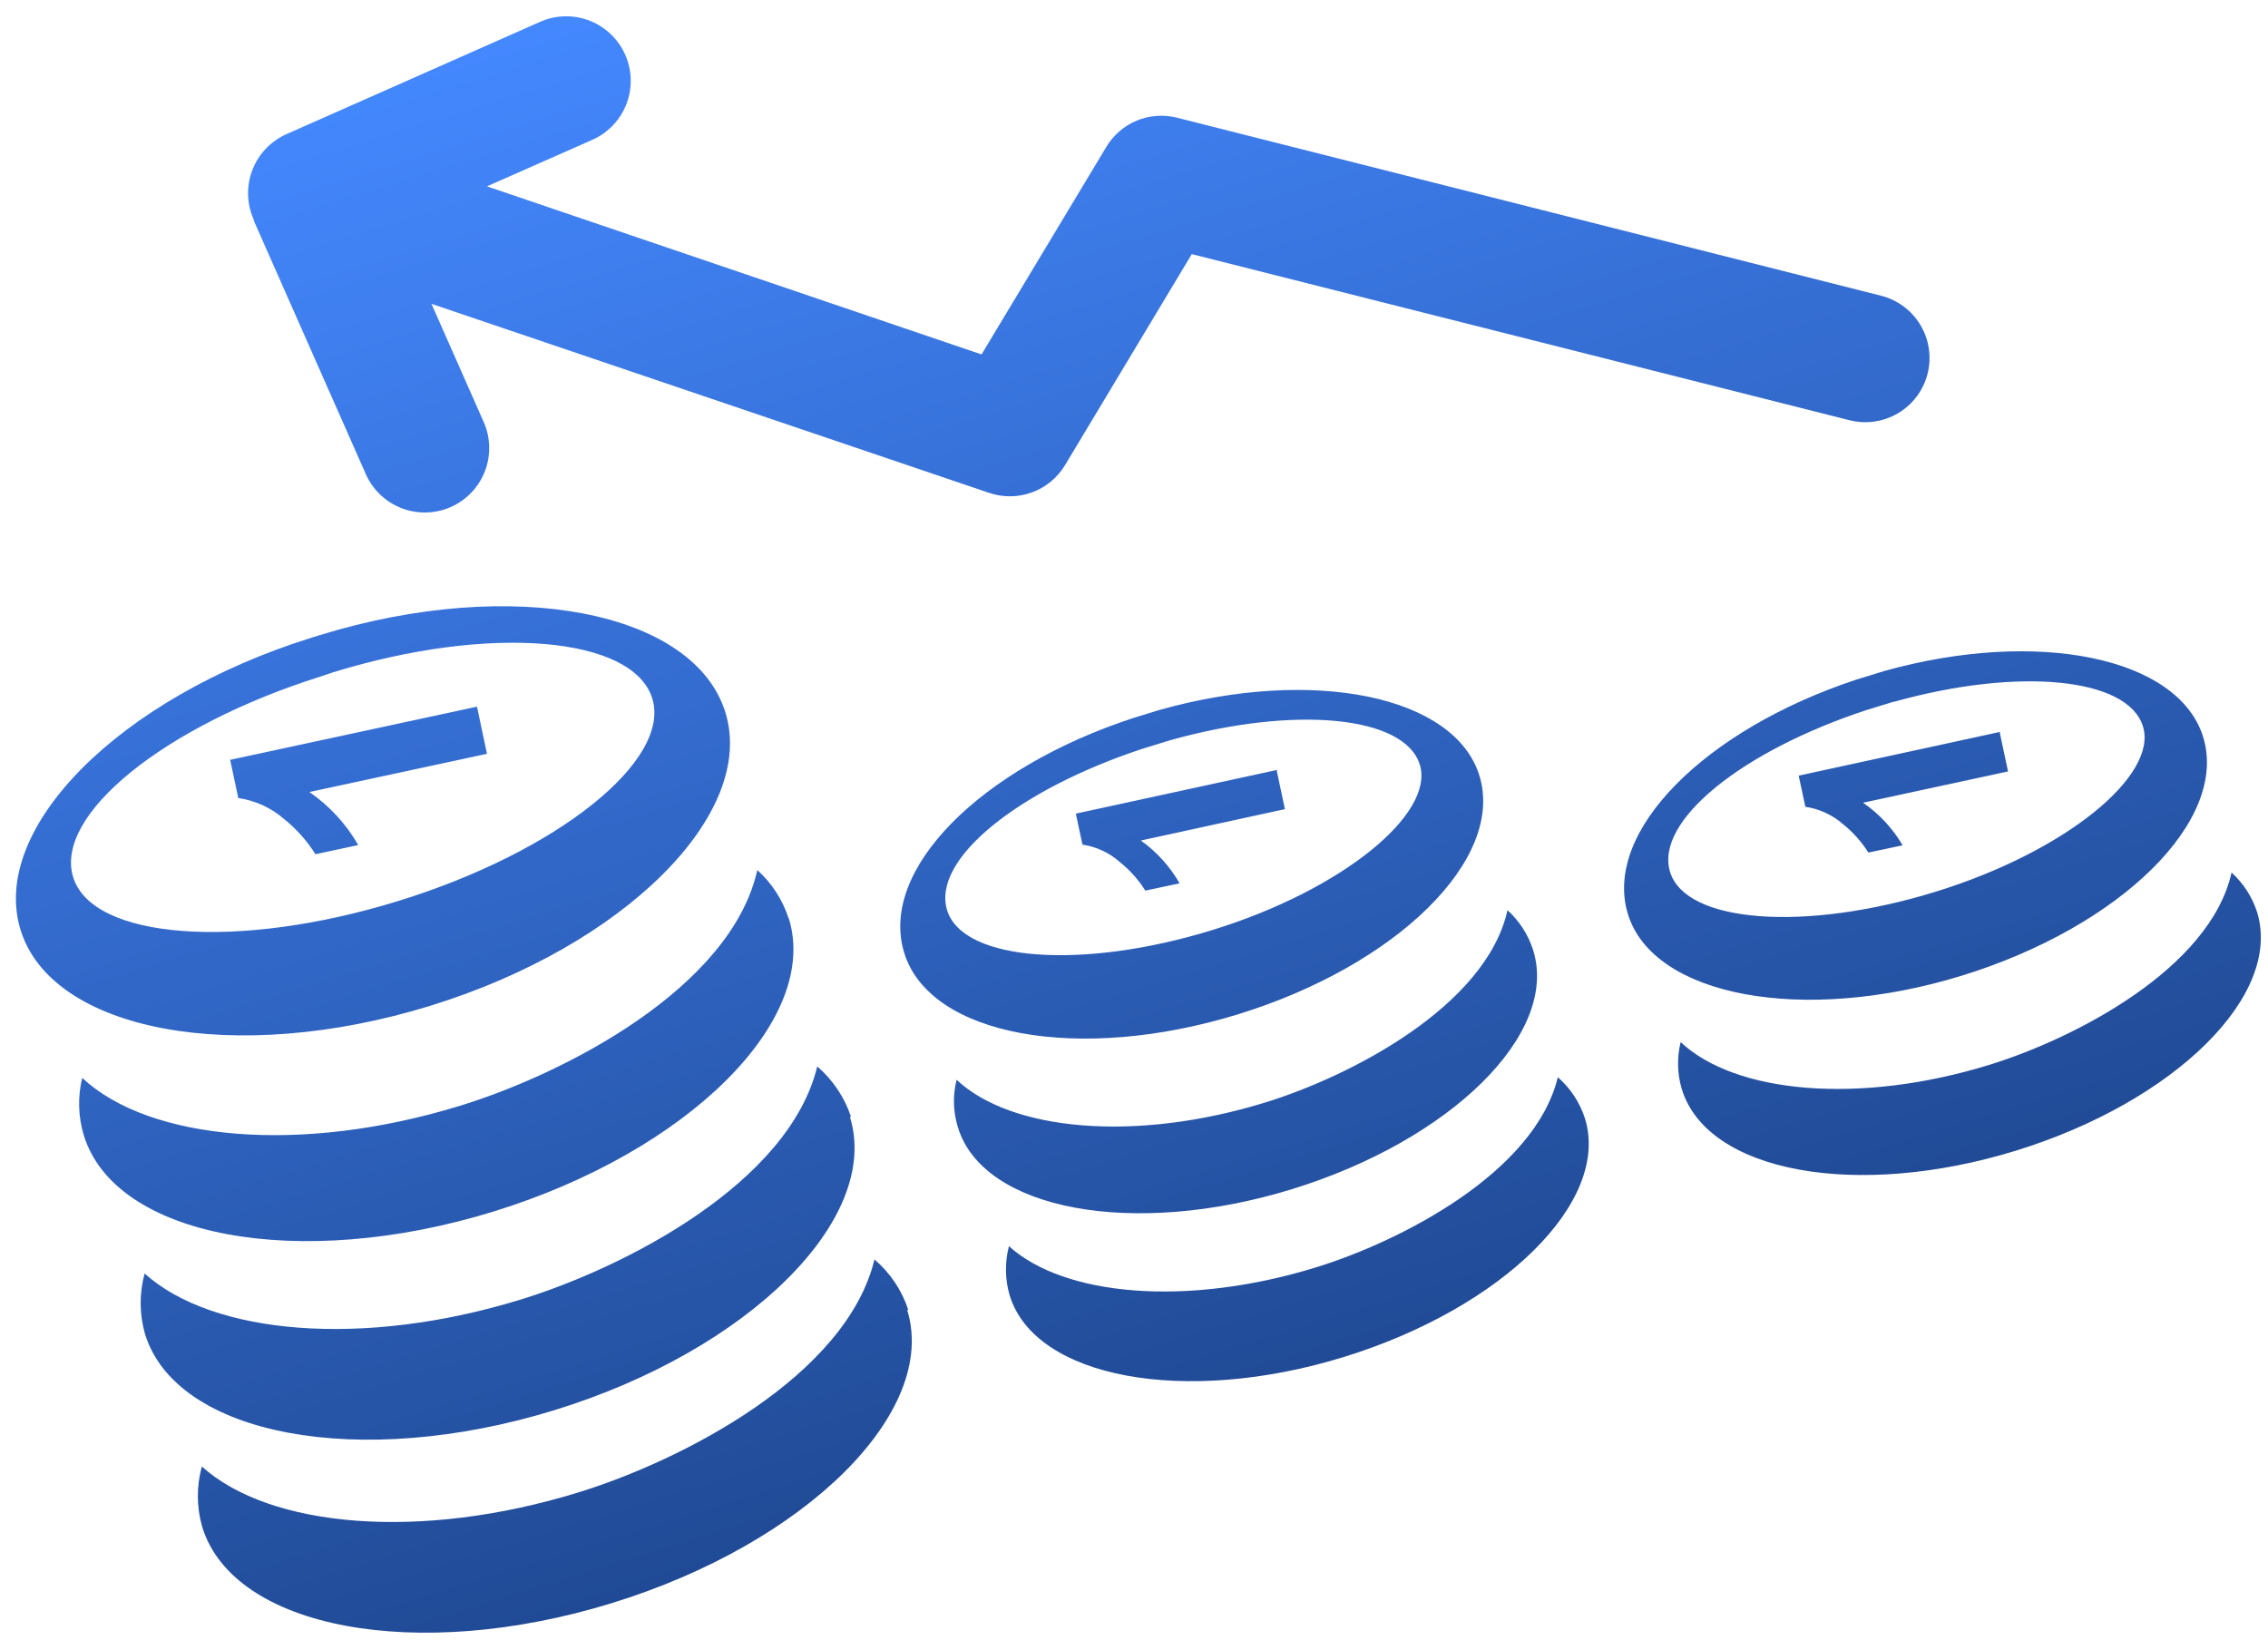 <svg width="130" height="94" viewBox="0 0 130 94" fill="none" xmlns="http://www.w3.org/2000/svg">
<path fill-rule="evenodd" clip-rule="evenodd" d="M90.85 64.12C92.321 68.898 86.11 74.996 77.012 77.797C67.913 80.598 59.334 79.002 57.877 74.271C57.604 73.349 57.589 72.369 57.832 71.439C61.008 74.312 68.041 74.93 75.429 72.655C80.303 71.154 87.973 67.213 89.294 61.752C90.015 62.384 90.552 63.199 90.847 64.11L90.85 64.12ZM52 75.097C53.798 80.936 46.209 88.473 35.056 91.906C23.903 95.34 13.389 93.377 11.592 87.537C11.265 86.405 11.258 85.206 11.57 84.07C15.466 87.579 24.083 88.348 33.134 85.561C39.107 83.722 48.502 78.894 50.125 72.2C51.021 72.965 51.689 73.96 52.057 75.079L52 75.097ZM48.719 64.032C50.517 69.872 42.928 77.408 31.775 80.842C20.622 84.276 10.109 82.312 8.311 76.473C7.987 75.341 7.98 74.141 8.29 73.005C12.185 76.515 20.802 77.283 29.853 74.497C35.826 72.658 45.222 67.829 46.844 61.136C47.736 61.903 48.404 62.898 48.776 64.015L48.719 64.032ZM27.342 40.511L27.912 43.213L17.736 45.404C18.884 46.197 19.84 47.236 20.535 48.445L18.081 48.97C17.602 48.203 16.996 47.523 16.29 46.958C15.548 46.309 14.633 45.889 13.658 45.749L13.193 43.559L27.342 40.511ZM19.087 38.543C28.11 35.765 36.295 36.489 37.389 40.044C38.484 43.599 31.957 48.842 22.792 51.663C13.627 54.485 5.291 53.85 4.193 50.285C3.096 46.72 9.404 41.618 18.348 38.791L19.087 38.543ZM18.355 36.403C29.394 33.005 39.792 35.035 41.581 40.846C43.37 46.657 35.793 54.232 24.64 57.666C13.486 61.099 2.973 59.136 1.178 53.306C-0.616 47.476 6.851 39.987 17.868 36.553L18.355 36.403ZM45.215 52.65C47.013 58.489 39.424 66.025 28.271 69.459C17.117 72.893 6.604 70.93 4.806 65.09C4.48 64.019 4.448 62.88 4.712 61.792C8.548 65.382 17.244 66.2 26.39 63.384C32.373 61.542 41.893 56.644 43.409 49.878C44.242 50.628 44.861 51.586 45.205 52.653L45.215 52.65ZM31.052 1.21C31.946 0.844 32.948 0.842 33.843 1.205C34.738 1.568 35.456 2.266 35.843 3.151C36.23 4.036 36.256 5.037 35.915 5.941C35.574 6.844 34.893 7.579 34.018 7.987L27.911 10.683L56.261 20.318L63.409 8.429C63.812 7.751 64.423 7.22 65.151 6.917C65.88 6.614 66.687 6.553 67.452 6.744L107.812 16.951C108.759 17.188 109.573 17.791 110.075 18.629C110.577 19.466 110.726 20.468 110.489 21.416C110.252 22.363 109.648 23.177 108.811 23.679C107.974 24.181 106.971 24.33 106.024 24.093L68.312 14.568L61.042 26.673C60.607 27.39 59.941 27.939 59.153 28.227C58.365 28.515 57.502 28.526 56.707 28.258L24.731 17.417L27.731 24.205C28.124 25.102 28.144 26.119 27.788 27.031C27.431 27.944 26.726 28.677 25.828 29.07C24.931 29.463 23.914 29.483 23.002 29.126C22.09 28.769 21.356 28.065 20.963 27.167L14.585 12.735L14.529 12.554C14.138 11.659 14.117 10.646 14.47 9.736C14.822 8.826 15.521 8.092 16.412 7.694L31.052 1.21ZM114.631 42.024L115.099 44.224L106.789 46.018C107.716 46.655 108.49 47.489 109.058 48.459L107.094 48.875C106.7 48.25 106.204 47.695 105.626 47.234C105.02 46.708 104.276 46.367 103.482 46.252L103.099 44.465L114.642 41.958L114.631 42.024ZM108.546 40.236C115.664 38.243 121.965 38.825 122.833 41.644C123.701 44.464 118.4 48.826 110.916 51.13C103.433 53.434 96.628 52.913 95.728 49.989C94.828 47.064 99.868 43.043 106.985 40.706C107.511 40.544 108.027 40.385 108.543 40.226L108.546 40.236ZM108.001 38.468C116.779 36.016 124.873 37.668 126.285 42.255C127.756 47.034 121.546 53.131 112.447 55.932C103.348 58.734 94.766 57.128 93.312 52.407C91.859 47.685 97.697 41.839 106.396 38.962C106.931 38.797 107.457 38.635 108.001 38.468ZM127.912 50.02C128.59 50.636 129.095 51.419 129.375 52.291C130.846 57.069 124.635 63.166 115.537 65.968C106.438 68.769 97.873 67.22 96.402 62.442C96.137 61.564 96.114 60.632 96.335 59.742C99.468 62.68 106.557 63.344 114.021 61.046C118.953 59.527 126.684 55.515 127.912 50.02ZM73.183 44.186L73.65 46.385L65.394 48.184C66.302 48.833 67.06 49.671 67.615 50.639L65.65 51.056C65.257 50.431 64.761 49.876 64.183 49.415C63.583 48.882 62.84 48.536 62.045 48.42L61.666 46.643L73.209 44.136L73.183 44.186ZM67.087 42.432C74.215 40.436 80.518 41.028 81.383 43.837C82.248 46.647 76.95 51.02 69.476 53.321C62.002 55.621 55.188 55.103 54.288 52.179C53.388 49.255 58.386 45.267 65.481 42.926L67.087 42.432ZM66.478 40.694C75.262 38.23 83.385 39.873 84.8 44.47C86.272 49.248 80.061 55.346 70.962 58.147C61.864 60.948 53.299 59.4 51.828 54.621C50.356 49.842 56.232 44.016 64.959 41.162C65.465 41.006 65.914 40.867 66.478 40.694ZM87.887 54.495C89.358 59.274 83.147 65.371 74.049 68.173C64.95 70.974 56.368 69.368 54.914 64.647C54.631 63.757 54.602 62.805 54.832 61.899C57.953 64.831 65.054 65.501 72.519 63.203C77.402 61.699 85.178 57.694 86.409 52.178C87.085 52.791 87.588 53.57 87.869 54.438L87.887 54.495Z" fill="url(#paint0_linear_2_856)"/>
<defs>
<linearGradient id="paint0_linear_2_856" x1="47.744" y1="-3.945" x2="73.601" y2="80.04" gradientUnits="userSpaceOnUse">
<stop stop-color="#4488FF"/>
<stop offset="1" stop-color="#204A95"/>
</linearGradient>
</defs>
</svg>
